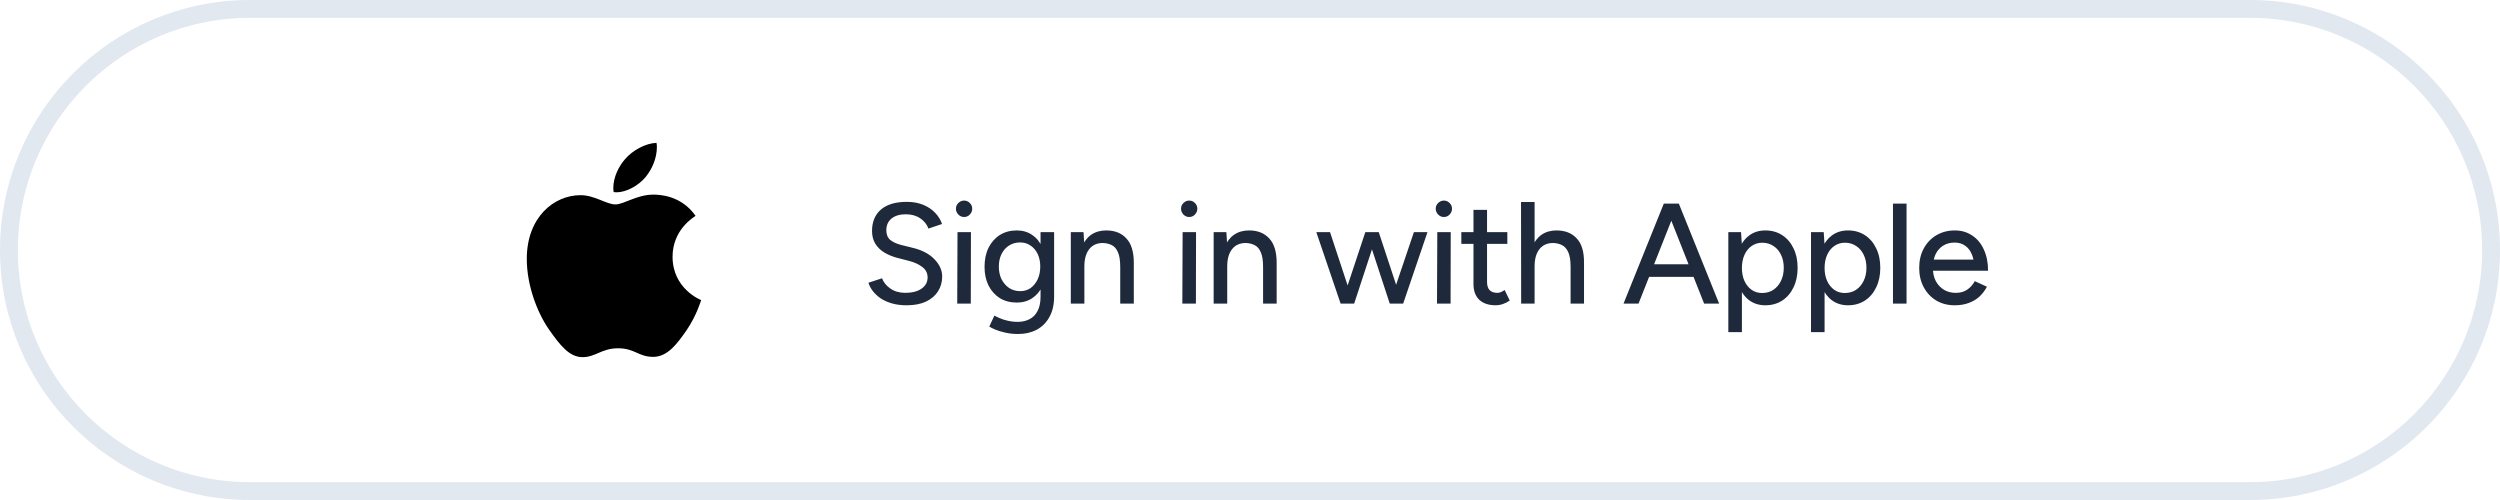 <svg width="280" height="56" viewBox="0 0 280 56" fill="none" xmlns="http://www.w3.org/2000/svg">
<path d="M1 28C1 13.088 13.088 1 28 1H252C266.912 1 279 13.088 279 28C279 42.912 266.912 55 252 55H28C13.088 55 1 42.912 1 28Z" stroke="#E2E8F0" stroke-width="2"/>
<path d="M69.055 21.538C70.138 21.538 71.496 20.806 72.305 19.83C73.037 18.945 73.571 17.709 73.571 16.473C73.571 16.305 73.556 16.137 73.525 16C72.32 16.046 70.87 16.809 70.001 17.831C69.314 18.609 68.689 19.83 68.689 21.081C68.689 21.264 68.719 21.447 68.734 21.508C68.811 21.523 68.933 21.538 69.055 21.538ZM65.24 40C66.72 40 67.376 39.008 69.222 39.008C71.099 39.008 71.511 39.969 73.159 39.969C74.776 39.969 75.859 38.474 76.882 37.01C78.026 35.331 78.499 33.683 78.53 33.607C78.423 33.577 75.326 32.31 75.326 28.755C75.326 25.673 77.767 24.285 77.904 24.178C76.287 21.859 73.83 21.798 73.159 21.798C71.343 21.798 69.863 22.896 68.933 22.896C67.926 22.896 66.598 21.859 65.027 21.859C62.036 21.859 59 24.331 59 28.999C59 31.898 60.129 34.965 61.517 36.949C62.708 38.627 63.745 40 65.24 40Z" fill="black"/>
<path d="M101.54 34.192C100.943 34.192 100.399 34.123 99.908 33.984C99.428 33.845 99.007 33.659 98.644 33.424C98.292 33.179 97.999 32.907 97.764 32.608C97.529 32.309 97.364 31.995 97.268 31.664L98.788 31.168C98.948 31.605 99.252 31.984 99.7 32.304C100.148 32.624 100.697 32.789 101.348 32.8C102.137 32.8 102.756 32.645 103.204 32.336C103.663 32.016 103.892 31.595 103.892 31.072C103.892 30.592 103.695 30.203 103.3 29.904C102.905 29.595 102.383 29.36 101.732 29.2L100.436 28.864C99.924 28.725 99.455 28.528 99.028 28.272C98.612 28.016 98.281 27.691 98.036 27.296C97.791 26.901 97.668 26.427 97.668 25.872C97.668 24.848 97.999 24.048 98.66 23.472C99.332 22.896 100.297 22.608 101.556 22.608C102.281 22.608 102.911 22.725 103.444 22.96C103.977 23.184 104.415 23.483 104.756 23.856C105.108 24.229 105.359 24.64 105.508 25.088L103.988 25.6C103.807 25.12 103.497 24.736 103.06 24.448C102.623 24.149 102.084 24 101.444 24C100.772 24 100.239 24.16 99.844 24.48C99.46 24.8 99.268 25.237 99.268 25.792C99.268 26.261 99.417 26.624 99.716 26.88C100.025 27.125 100.436 27.312 100.948 27.44L102.244 27.76C103.289 28.016 104.095 28.443 104.66 29.04C105.236 29.627 105.524 30.272 105.524 30.976C105.524 31.584 105.369 32.133 105.06 32.624C104.761 33.104 104.313 33.488 103.716 33.776C103.129 34.053 102.404 34.192 101.54 34.192ZM107.209 34L107.241 26H108.745L108.729 34H107.209ZM107.977 24.304C107.732 24.304 107.518 24.213 107.337 24.032C107.156 23.84 107.065 23.621 107.065 23.376C107.065 23.12 107.156 22.907 107.337 22.736C107.518 22.555 107.732 22.464 107.977 22.464C108.233 22.464 108.446 22.555 108.617 22.736C108.798 22.907 108.889 23.12 108.889 23.376C108.889 23.621 108.798 23.84 108.617 24.032C108.446 24.213 108.233 24.304 107.977 24.304ZM114.029 37.408C113.495 37.408 113.01 37.355 112.573 37.248C112.135 37.152 111.767 37.04 111.469 36.912C111.17 36.784 110.946 36.672 110.797 36.576L111.373 35.344C111.511 35.429 111.709 35.525 111.965 35.632C112.221 35.749 112.519 35.845 112.861 35.92C113.202 36.005 113.581 36.048 113.997 36.048C114.487 36.048 114.925 35.947 115.309 35.744C115.693 35.552 115.991 35.248 116.205 34.832C116.429 34.416 116.541 33.883 116.541 33.232V26H118.061V33.2C118.061 34.117 117.885 34.885 117.533 35.504C117.191 36.133 116.717 36.608 116.109 36.928C115.511 37.248 114.818 37.408 114.029 37.408ZM113.885 33.888C113.159 33.888 112.525 33.723 111.981 33.392C111.447 33.051 111.026 32.581 110.717 31.984C110.418 31.376 110.269 30.677 110.269 29.888C110.269 29.067 110.418 28.352 110.717 27.744C111.026 27.136 111.447 26.661 111.981 26.32C112.525 25.979 113.159 25.808 113.885 25.808C114.546 25.808 115.122 25.979 115.613 26.32C116.114 26.661 116.498 27.141 116.765 27.76C117.042 28.368 117.181 29.083 117.181 29.904C117.181 30.693 117.042 31.392 116.765 32C116.498 32.597 116.114 33.061 115.613 33.392C115.122 33.723 114.546 33.888 113.885 33.888ZM114.269 32.608C114.717 32.608 115.106 32.491 115.437 32.256C115.767 32.011 116.029 31.685 116.221 31.28C116.413 30.864 116.509 30.389 116.509 29.856C116.509 29.323 116.413 28.853 116.221 28.448C116.029 28.043 115.762 27.728 115.421 27.504C115.09 27.269 114.701 27.152 114.253 27.152C113.783 27.152 113.367 27.269 113.005 27.504C112.653 27.728 112.375 28.043 112.173 28.448C111.97 28.853 111.869 29.323 111.869 29.856C111.869 30.389 111.97 30.864 112.173 31.28C112.386 31.685 112.669 32.011 113.021 32.256C113.383 32.491 113.799 32.608 114.269 32.608ZM119.93 34V26H121.354L121.45 27.472V34H119.93ZM125.466 34V29.904L126.986 29.424V34H125.466ZM125.466 29.904C125.466 29.179 125.38 28.629 125.21 28.256C125.05 27.872 124.82 27.605 124.522 27.456C124.234 27.307 123.898 27.227 123.514 27.216C122.863 27.216 122.356 27.445 121.994 27.904C121.631 28.363 121.45 29.008 121.45 29.84H120.794C120.794 28.997 120.916 28.277 121.162 27.68C121.407 27.072 121.759 26.608 122.218 26.288C122.687 25.968 123.247 25.808 123.898 25.808C124.858 25.808 125.61 26.107 126.154 26.704C126.708 27.291 126.986 28.197 126.986 29.424L125.466 29.904ZM132.421 34L132.453 26H133.957L133.941 34H132.421ZM133.189 24.304C132.943 24.304 132.73 24.213 132.549 24.032C132.367 23.84 132.277 23.621 132.277 23.376C132.277 23.12 132.367 22.907 132.549 22.736C132.73 22.555 132.943 22.464 133.189 22.464C133.445 22.464 133.658 22.555 133.829 22.736C134.01 22.907 134.101 23.12 134.101 23.376C134.101 23.621 134.01 23.84 133.829 24.032C133.658 24.213 133.445 24.304 133.189 24.304ZM135.929 34V26H137.353L137.449 27.472V34H135.929ZM141.465 34V29.904L142.985 29.424V34H141.465ZM141.465 29.904C141.465 29.179 141.379 28.629 141.209 28.256C141.049 27.872 140.819 27.605 140.521 27.456C140.233 27.307 139.897 27.227 139.513 27.216C138.862 27.216 138.355 27.445 137.993 27.904C137.63 28.363 137.449 29.008 137.449 29.84H136.793C136.793 28.997 136.915 28.277 137.161 27.68C137.406 27.072 137.758 26.608 138.217 26.288C138.686 25.968 139.246 25.808 139.897 25.808C140.857 25.808 141.609 26.107 142.153 26.704C142.707 27.291 142.985 28.197 142.985 29.424L141.465 29.904ZM155.652 34L158.356 26H159.876L157.156 34H155.652ZM150.26 34L152.916 26H154.292L151.668 34H150.26ZM150.148 34L147.428 26H148.964L151.604 34H150.148ZM155.652 34L153.028 26H154.42L157.06 34H155.652ZM160.945 34L160.977 26H162.481L162.465 34H160.945ZM161.713 24.304C161.468 24.304 161.254 24.213 161.073 24.032C160.892 23.84 160.801 23.621 160.801 23.376C160.801 23.12 160.892 22.907 161.073 22.736C161.254 22.555 161.468 22.464 161.713 22.464C161.969 22.464 162.182 22.555 162.353 22.736C162.534 22.907 162.625 23.12 162.625 23.376C162.625 23.621 162.534 23.84 162.353 24.032C162.182 24.213 161.969 24.304 161.713 24.304ZM167.541 34.192C166.741 34.192 166.122 33.989 165.685 33.584C165.248 33.168 165.029 32.576 165.029 31.808V23.504H166.549V31.584C166.549 31.979 166.645 32.283 166.837 32.496C167.04 32.699 167.328 32.8 167.701 32.8C167.808 32.8 167.925 32.779 168.053 32.736C168.181 32.693 168.336 32.608 168.517 32.48L169.093 33.664C168.816 33.845 168.549 33.979 168.293 34.064C168.048 34.149 167.797 34.192 167.541 34.192ZM163.669 27.312V26H168.821V27.312H163.669ZM170.37 34L170.354 22.624H171.874V34H170.37ZM175.906 34V29.904L177.41 29.424V34H175.906ZM175.906 29.904C175.906 29.179 175.82 28.629 175.65 28.256C175.479 27.872 175.244 27.605 174.946 27.456C174.658 27.307 174.327 27.227 173.954 27.216C173.292 27.216 172.78 27.445 172.418 27.904C172.055 28.363 171.874 29.008 171.874 29.84H171.234C171.234 28.997 171.356 28.277 171.602 27.68C171.847 27.072 172.199 26.608 172.658 26.288C173.127 25.968 173.682 25.808 174.322 25.808C175.292 25.808 176.05 26.107 176.594 26.704C177.148 27.291 177.42 28.197 177.41 29.424L175.906 29.904ZM190.86 34L186.428 22.8H188.028L192.54 34H190.86ZM181.836 34L186.348 22.8H187.948L183.516 34H181.836ZM183.964 31.008V29.6H190.412V31.008H183.964ZM193.573 37.2V26H194.997L195.093 27.472V37.2H193.573ZM197.717 34.192C197.045 34.192 196.458 34.016 195.957 33.664C195.466 33.312 195.088 32.821 194.821 32.192C194.554 31.563 194.421 30.832 194.421 30C194.421 29.157 194.554 28.427 194.821 27.808C195.088 27.179 195.466 26.688 195.957 26.336C196.458 25.984 197.045 25.808 197.717 25.808C198.432 25.808 199.061 25.984 199.605 26.336C200.149 26.688 200.57 27.179 200.869 27.808C201.178 28.427 201.333 29.157 201.333 30C201.333 30.832 201.178 31.563 200.869 32.192C200.57 32.821 200.149 33.312 199.605 33.664C199.061 34.016 198.432 34.192 197.717 34.192ZM197.349 32.816C197.829 32.816 198.25 32.699 198.613 32.464C198.976 32.219 199.258 31.888 199.461 31.472C199.674 31.045 199.781 30.555 199.781 30C199.781 29.445 199.68 28.96 199.477 28.544C199.274 28.117 198.992 27.787 198.629 27.552C198.266 27.307 197.845 27.184 197.365 27.184C196.928 27.184 196.533 27.307 196.181 27.552C195.84 27.787 195.573 28.117 195.381 28.544C195.189 28.971 195.093 29.456 195.093 30C195.093 30.555 195.189 31.045 195.381 31.472C195.573 31.888 195.84 32.219 196.181 32.464C196.522 32.699 196.912 32.816 197.349 32.816ZM202.833 37.2V26H204.257L204.353 27.472V37.2H202.833ZM206.977 34.192C206.305 34.192 205.718 34.016 205.217 33.664C204.726 33.312 204.348 32.821 204.081 32.192C203.814 31.563 203.681 30.832 203.681 30C203.681 29.157 203.814 28.427 204.081 27.808C204.348 27.179 204.726 26.688 205.217 26.336C205.718 25.984 206.305 25.808 206.977 25.808C207.692 25.808 208.321 25.984 208.865 26.336C209.409 26.688 209.83 27.179 210.129 27.808C210.438 28.427 210.593 29.157 210.593 30C210.593 30.832 210.438 31.563 210.129 32.192C209.83 32.821 209.409 33.312 208.865 33.664C208.321 34.016 207.692 34.192 206.977 34.192ZM206.609 32.816C207.089 32.816 207.51 32.699 207.873 32.464C208.236 32.219 208.518 31.888 208.721 31.472C208.934 31.045 209.041 30.555 209.041 30C209.041 29.445 208.94 28.96 208.737 28.544C208.534 28.117 208.252 27.787 207.889 27.552C207.526 27.307 207.105 27.184 206.625 27.184C206.188 27.184 205.793 27.307 205.441 27.552C205.1 27.787 204.833 28.117 204.641 28.544C204.449 28.971 204.353 29.456 204.353 30C204.353 30.555 204.449 31.045 204.641 31.472C204.833 31.888 205.1 32.219 205.441 32.464C205.782 32.699 206.172 32.816 206.609 32.816ZM212.013 34V22.8H213.533V34H212.013ZM218.934 34.192C218.155 34.192 217.467 34.016 216.87 33.664C216.273 33.301 215.803 32.805 215.462 32.176C215.121 31.547 214.95 30.821 214.95 30C214.95 29.179 215.121 28.453 215.462 27.824C215.803 27.195 216.273 26.704 216.87 26.352C217.478 25.989 218.171 25.808 218.95 25.808C219.675 25.808 220.315 25.995 220.87 26.368C221.435 26.731 221.873 27.253 222.182 27.936C222.502 28.608 222.662 29.403 222.662 30.32H221.142C221.153 29.637 221.067 29.061 220.886 28.592C220.715 28.123 220.459 27.771 220.118 27.536C219.787 27.291 219.387 27.168 218.918 27.168C218.417 27.168 217.985 27.285 217.622 27.52C217.259 27.744 216.977 28.069 216.774 28.496C216.582 28.912 216.486 29.424 216.486 30.032C216.486 30.597 216.598 31.088 216.822 31.504C217.046 31.909 217.35 32.229 217.734 32.464C218.118 32.688 218.555 32.8 219.046 32.8C219.569 32.8 220.001 32.677 220.342 32.432C220.694 32.187 220.971 31.872 221.174 31.488L222.534 32.112C222.321 32.528 222.043 32.896 221.702 33.216C221.361 33.525 220.955 33.765 220.486 33.936C220.027 34.107 219.51 34.192 218.934 34.192ZM215.942 30.32L215.958 29.072H221.814V30.32H215.942Z" fill="#1E293B"/>
</svg>
